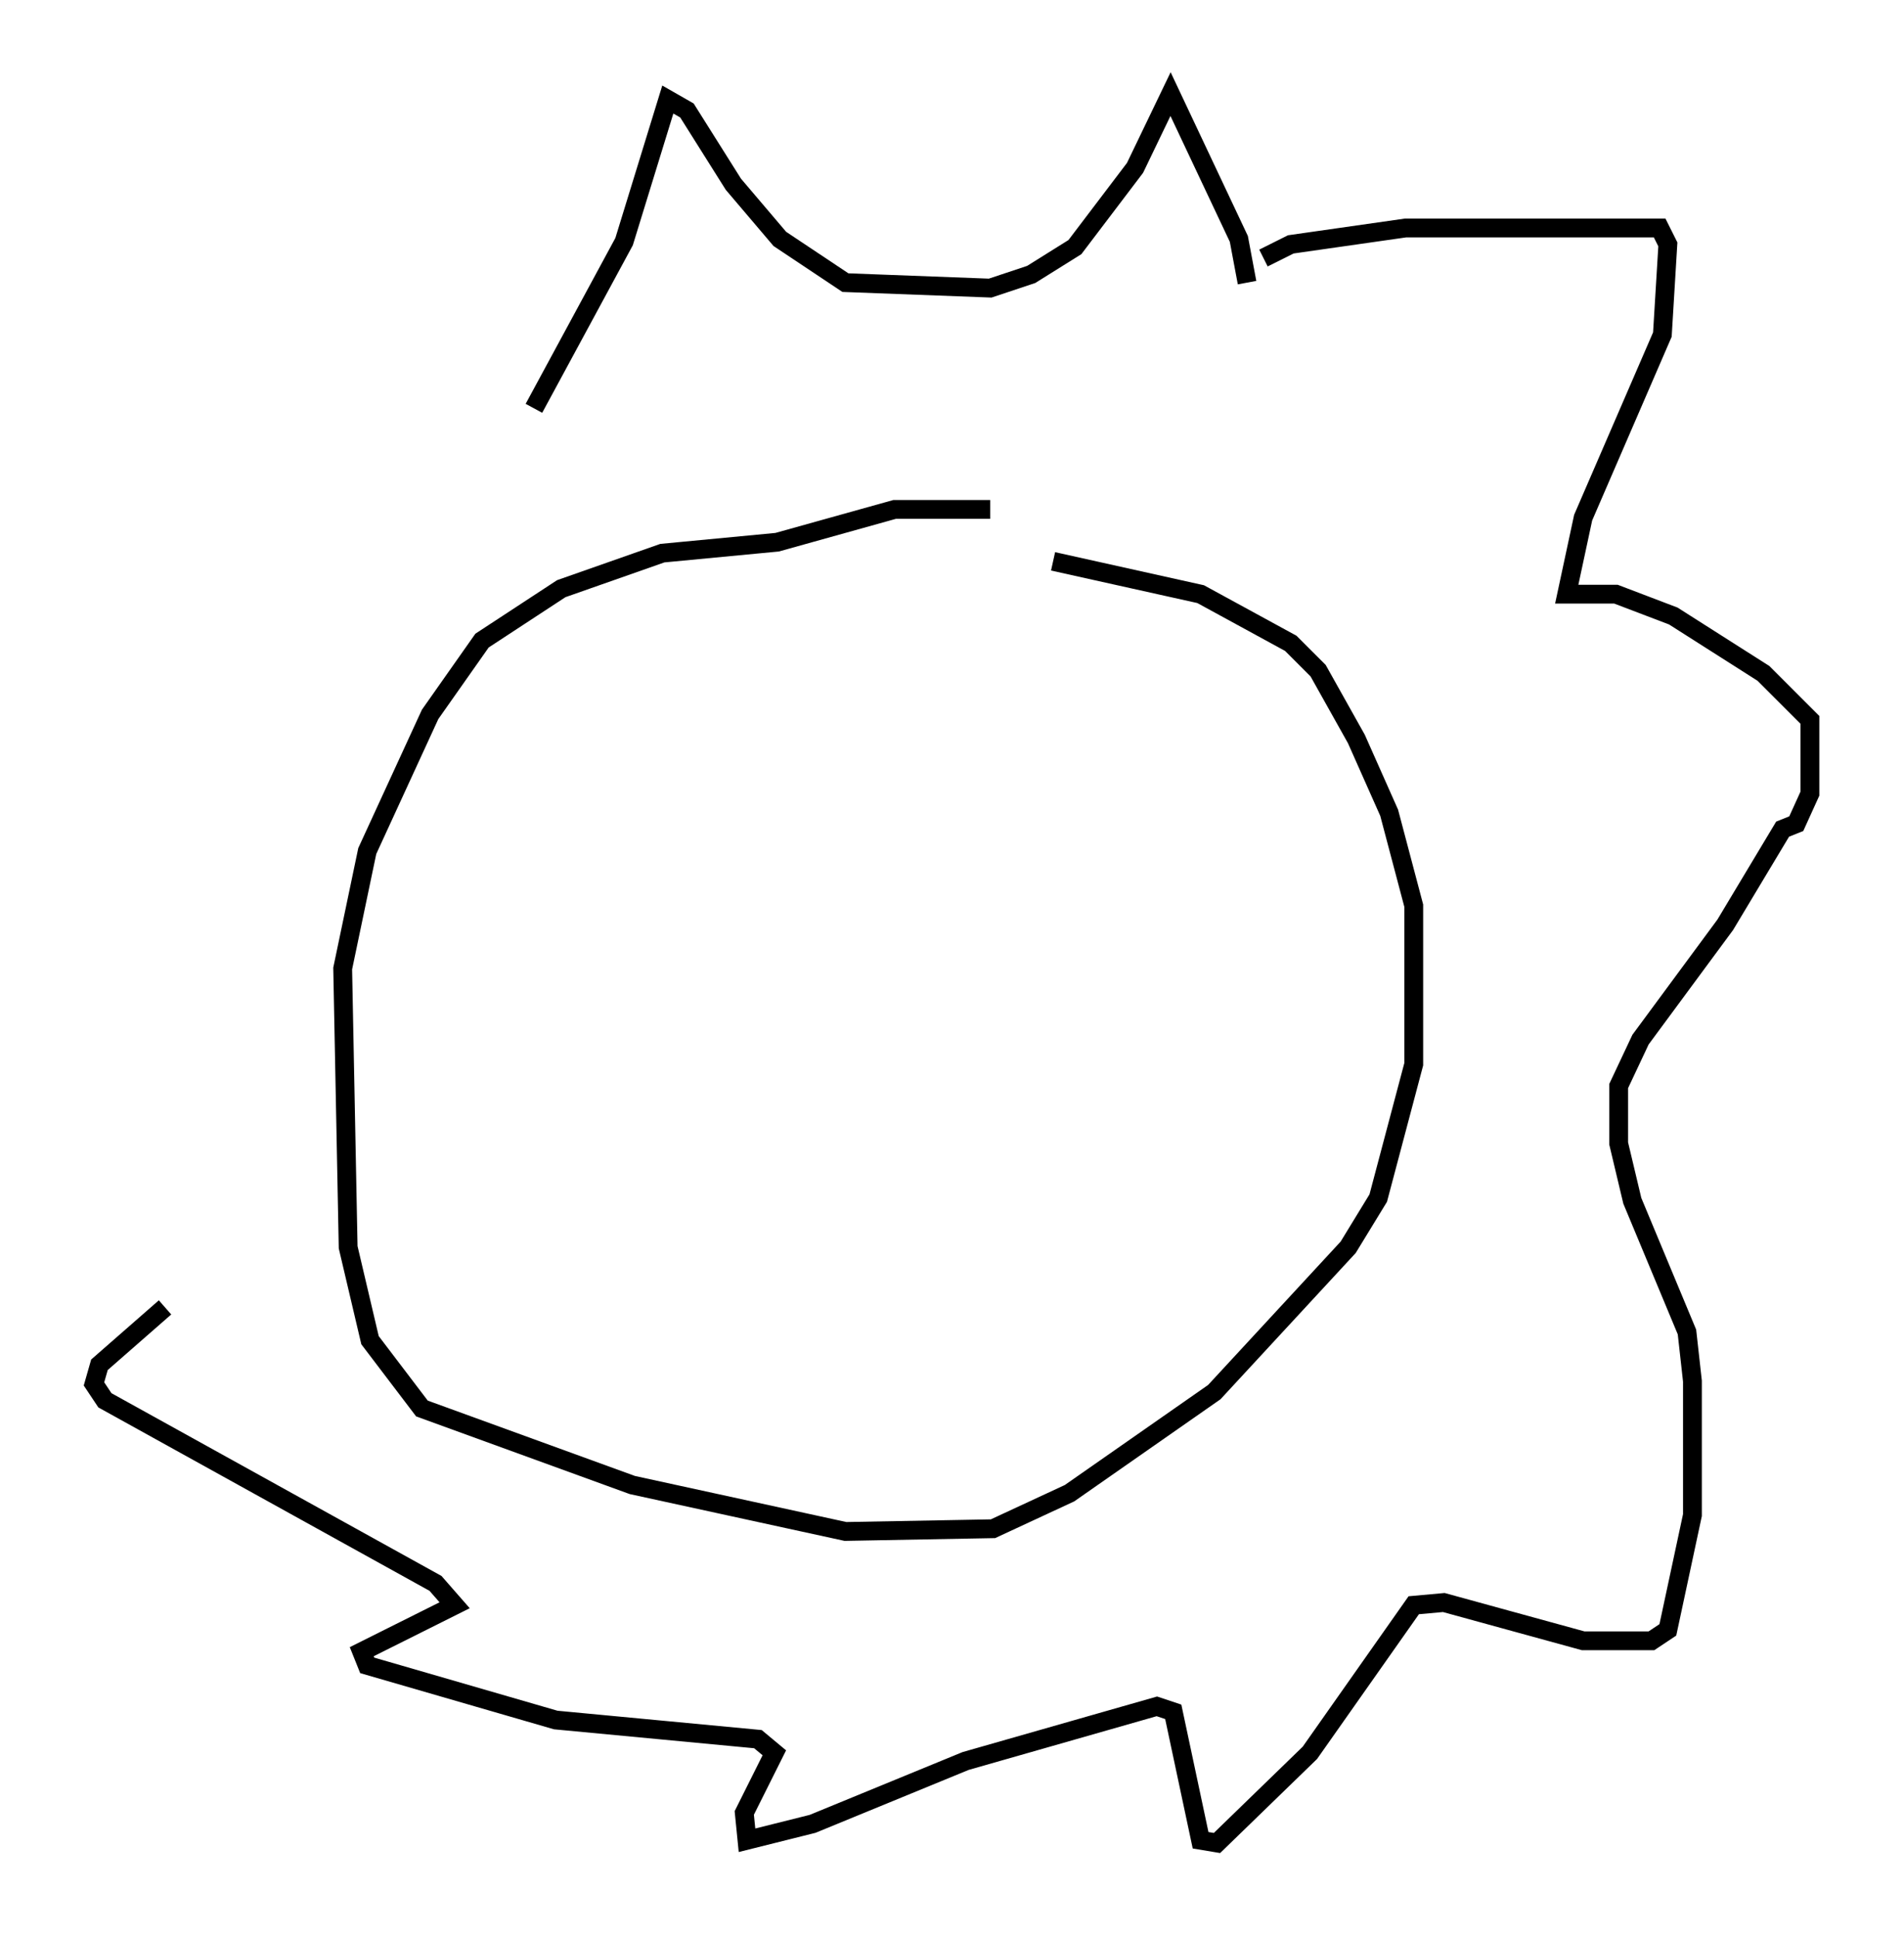 <?xml version="1.0" encoding="utf-8" ?>
<svg baseProfile="full" height="102.961" version="1.1" width="101.218" xmlns="http://www.w3.org/2000/svg" xmlns:ev="http://www.w3.org/2001/xml-events" xmlns:xlink="http://www.w3.org/1999/xlink"><defs /><rect fill="white" height="102.961" width="101.218" x="0" y="0" /><path d="M55.983, 27.804 m-3.341, -0.726 l-5.084, 0.0 -6.246, 1.743 l-6.101, 0.581 -5.374, 1.888 l-4.212, 2.76 -2.76, 3.922 l-3.341, 7.263 -1.307, 6.246 l0.291, 14.816 1.162, 4.939 l2.76, 3.631 11.184, 4.067 l11.33, 2.469 7.844, -0.145 l4.067, -1.888 7.698, -5.374 l7.117, -7.698 1.598, -2.615 l1.888, -7.117 0.0, -8.425 l-1.307, -4.939 -1.743, -3.922 l-2.034, -3.631 -1.453, -1.453 l-4.793, -2.615 -7.844, -1.743 m-27.598, -8.134 l4.793, -8.86 2.324, -7.553 l1.017, 0.581 2.469, 3.922 l2.469, 2.905 3.486, 2.324 l7.698, 0.291 2.179, -0.726 l2.324, -1.453 3.196, -4.212 l1.888, -3.922 3.631, 7.698 l0.436, 2.324 m0.872, -1.307 l1.453, -0.726 6.101, -0.872 l13.508, 0.0 0.436, 0.872 l-0.291, 4.793 -4.212, 9.732 l-0.872, 4.067 2.615, 0.0 l3.05, 1.162 4.793, 3.05 l2.469, 2.469 0.0, 3.922 l-0.726, 1.598 -0.726, 0.291 l-3.05, 5.084 -4.503, 6.101 l-1.162, 2.469 0.0, 3.05 l0.726, 3.05 2.905, 6.972 l0.291, 2.615 0.0, 7.117 l-1.307, 6.101 -0.872, 0.581 l-3.631, 0.0 -7.408, -2.034 l-1.598, 0.145 -5.52, 7.844 l-4.939, 4.793 -0.872, -0.145 l-1.453, -6.827 -0.872, -0.291 l-10.168, 2.905 -8.134, 3.341 l-3.486, 0.872 -0.145, -1.453 l1.598, -3.196 -0.872, -0.726 l-10.749, -1.017 -10.022, -2.905 l-0.291, -0.726 4.939, -2.469 l-1.017, -1.162 -17.575, -9.732 l-0.581, -0.872 0.291, -1.017 l3.486, -3.05 " fill="none" stroke="black" stroke-width="1" /></svg>